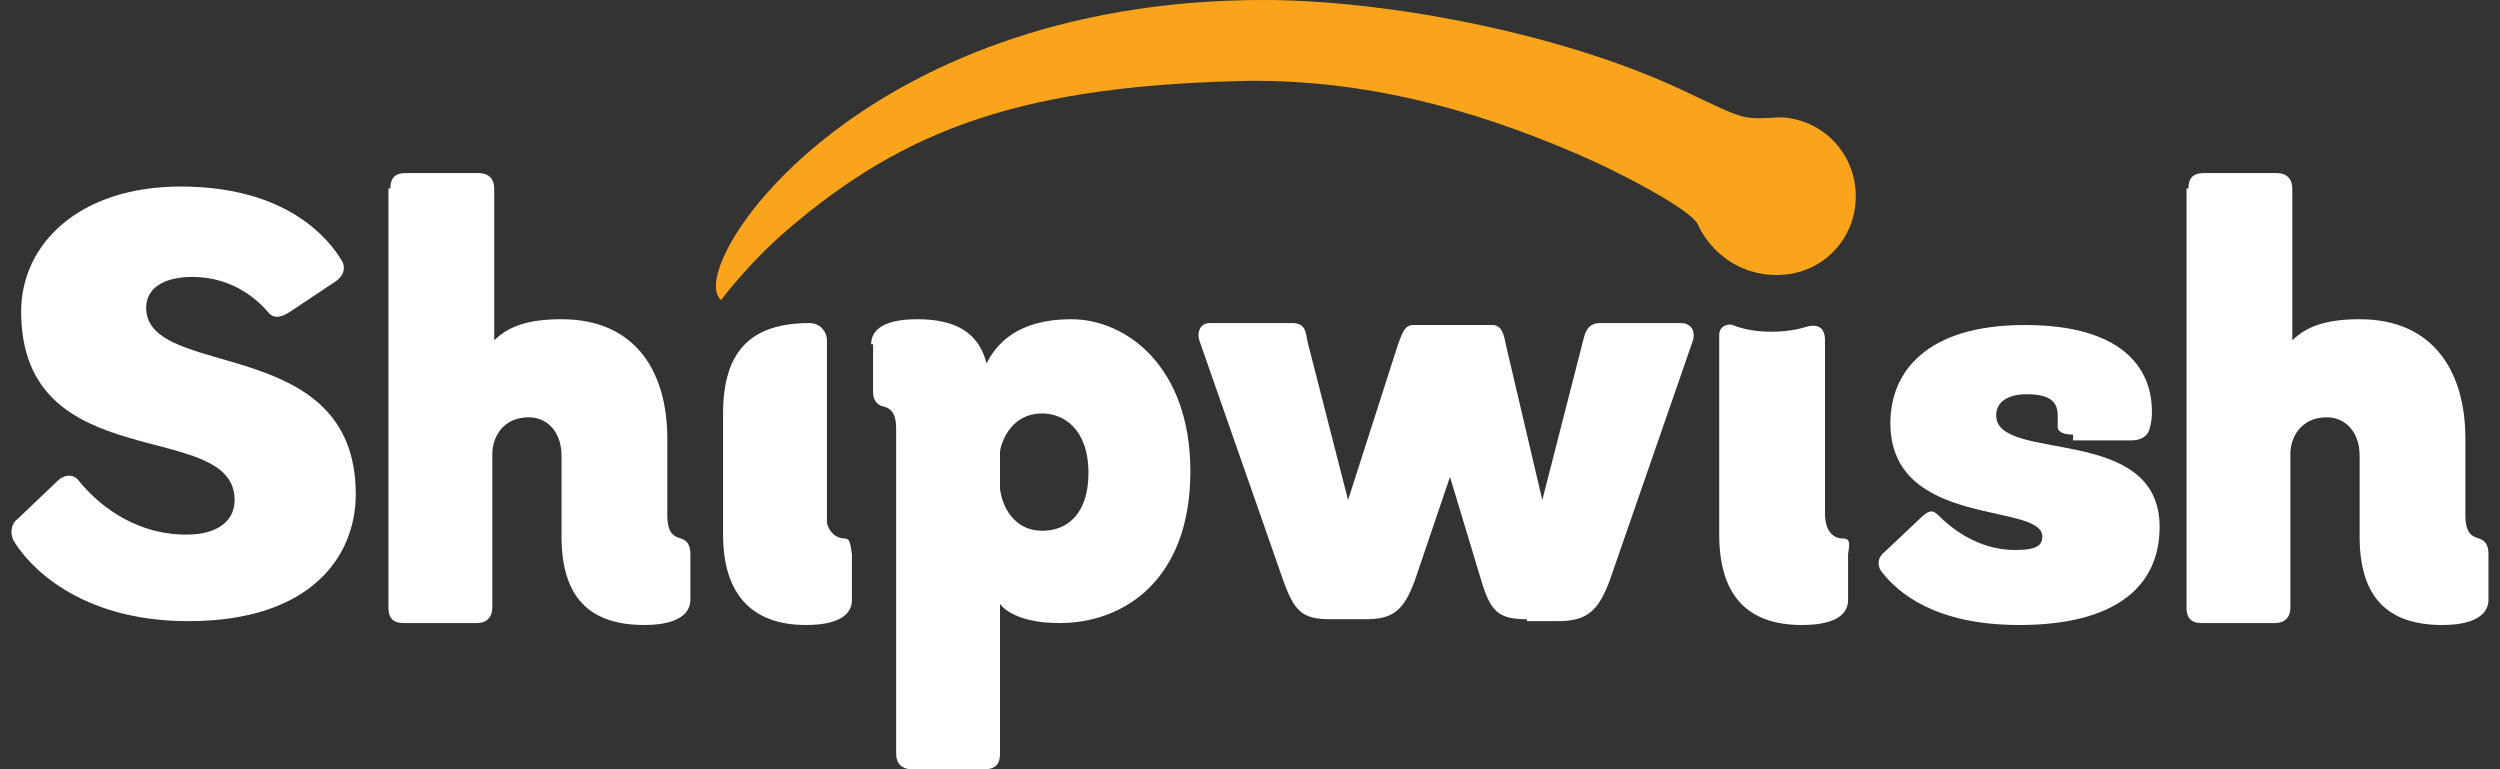 <?xml version="1.0" encoding="utf-8"?>
<!-- Generator: Adobe Illustrator 18.1.1, SVG Export Plug-In . SVG Version: 6.00 Build 0)  -->
<svg version="1.1" id="Layer_1" xmlns="http://www.w3.org/2000/svg" xmlns:xlink="http://www.w3.org/1999/xlink" x="0px" y="0px"
	 viewBox="0 0 130 40" enable-background="new 0 0 130 40" xml:space="preserve">
<rect x="0" y="0" width="130" height="40" fill="#333333" stroke="none"/>
<g>
	<path fill="#F9A41A" d="M92.6,6.1c-2.1,0.1-1.7,0.2-5.3-1.5C80.8,1.6,71.8,0,65.7,0C44.5,0,35.5,14,37.5,15.6c0,0,1.4-1.9,3.5-3.7
		c6.1-5.2,12.2-7.5,24.2-7.7C70.8,4.2,76.2,5.5,82,8c1.9,0.8,6,2.9,6.3,3.7c0.4,0.9,1.7,2.6,4.1,2.6c2.3,0,4.1-1.8,4.1-4.1
		C96.5,8,94.8,6.2,92.6,6.1z"/>
</g>
<g>
	<path fill="#FFFFFF" d="M15.1,16.2c-0.6,0.4-0.9,0.3-1.1,0.1c-0.5-0.6-1.8-1.9-4-1.9c-1.5,0-2.4,0.6-2.4,1.6
		c0,3.8,10.9,1.3,10.9,9.7c0,3.2-2.3,6.6-8.7,6.6c-5.8,0-8.4-3-9.1-4.2c-0.2-0.4-0.1-0.9,0.2-1.1L3,25c0.3-0.3,0.8-0.4,1.1,0
		c0.8,1,2.7,2.8,5.6,2.8c1.6,0,2.5-0.7,2.5-1.8c0-4.3-11.1-1.1-11.1-9.8c0-3.5,3-6.5,8.3-6.5c5.5,0,7.7,2.7,8.4,3.9
		c0.1,0.2,0.2,0.6-0.3,1L15.1,16.2z"/>
	<path fill="#FFFFFF" d="M20.3,9.8c0-0.5,0.2-0.8,0.8-0.8h3.8c0.5,0,0.8,0.3,0.8,0.8v7.9c0.7-0.7,1.7-1.1,3.5-1.1
		c3.9,0,5.5,2.8,5.5,6.2v4c0,1,0.4,1.1,0.7,1.2c0.3,0.1,0.5,0.3,0.5,0.8v2.4c0,0.6-0.5,1.3-2.4,1.3c-2.9,0-4.3-1.5-4.3-4.6v-4.2
		c0-1.3-0.8-2-1.7-2c-1.4,0-1.9,1.1-1.9,1.9v8c0,0.5-0.3,0.8-0.8,0.8h-3.8c-0.6,0-0.8-0.3-0.8-0.8V9.8z"/>
	<path fill="#FFFFFF" d="M45.3,17.9c0-0.5,0.3-1.3,2.4-1.3c2,0,3.2,0.7,3.6,2.3v0c0.5-1,1.6-2.3,4.4-2.3c2.9,0,6.2,2.5,6.2,7.9
		c0,5.7-3.5,7.9-6.8,7.9c-2.5,0-3.1-1-3.1-1v7.8c0,0.5-0.2,0.8-0.8,0.8h-3.8c-0.5,0-0.8-0.3-0.8-0.8V22.3c0-1-0.4-1.1-0.8-1.2
		c-0.2-0.1-0.4-0.3-0.4-0.7V17.9z M52,25.4c0.1,0.9,0.7,2.2,2.2,2.2c1.4,0,2.4-1,2.4-3c0-2.3-1.3-3.1-2.4-3.1c-1.8,0-2.2,1.8-2.2,2
		V25.4z"/>
	<path fill="#FFFFFF" d="M79.4,32.2c-1.5,0-1.9-0.4-2.4-2.1l-1.6-5.3l-1.8,5.3c-0.6,1.7-1.2,2.1-2.6,2.1h-1.8
		c-1.5,0-1.9-0.4-2.5-2.1l-4.3-12.3c-0.2-0.5,0-1,0.5-1h4.3c0.7,0,0.7,0.5,0.8,1l2.1,8.2l2.6-8.1c0.2-0.5,0.3-1,0.8-1h4.1
		c0.5,0,0.6,0.5,0.7,1l1.9,8.1l2.1-8.2c0.1-0.4,0.2-1,0.9-1h4.2c0.6,0,0.8,0.5,0.6,1l-4.3,12.4c-0.6,1.6-1.2,2.1-2.7,2.1H79.4z"/>
	<path fill="#FFFFFF" d="M107.8,22.6c-0.4,0-0.8-0.1-0.8-0.4c0-0.2,0-0.3,0-0.6c0-0.7-0.4-1.1-1.6-1.1c-1,0-1.6,0.4-1.6,1.1
		c0,2.5,8.5,0.4,8.5,5.8c0,3.1-2.3,5.1-7.3,5.1c-4.4,0-6.3-1.7-7.1-2.7c-0.2-0.2-0.4-0.7,0.1-1.1l1.8-1.7c0.5-0.5,0.7-0.5,1-0.2
		c0.6,0.6,2,1.8,4,1.8c1.2,0,1.4-0.3,1.4-0.7c0-1.8-7.9-0.4-7.9-5.9c0-2.6,1.8-5.1,7-5.1c5,0,6.6,2.2,6.6,4.5c0,0.5-0.1,0.9-0.2,1.1
		c-0.2,0.3-0.5,0.4-0.9,0.4H107.8z"/>
	<path fill="#FFFFFF" d="M113.8,9.8c0-0.5,0.2-0.8,0.8-0.8h3.8c0.5,0,0.8,0.3,0.8,0.8v7.9c0.7-0.7,1.7-1.1,3.5-1.1
		c3.9,0,5.5,2.8,5.5,6.2v4c0,1,0.4,1.1,0.7,1.2c0.3,0.1,0.5,0.3,0.5,0.8v2.4c0,0.6-0.5,1.3-2.4,1.3c-2.9,0-4.3-1.5-4.3-4.6v-4.2
		c0-1.3-0.8-2-1.7-2c-1.4,0-1.9,1.1-1.9,1.9v8c0,0.5-0.3,0.8-0.8,0.8h-3.8c-0.6,0-0.8-0.3-0.8-0.8V9.8z"/>
	<path fill="#FFFFFF" d="M43.9,28c-0.2,0-0.7-0.1-0.9-0.8c0-0.5,0-7.2,0-9.5c0-0.5-0.4-0.9-0.9-0.9l0,0c-3,0-4.5,1.4-4.5,4.7v6.3
		l0,0c0,3.1,1.5,4.7,4.3,4.7c2.1,0,2.4-0.8,2.4-1.3v-2.4C44.2,28.2,44.2,28,43.9,28z"/>
	<g>
		<path fill="#FFFFFF" d="M95.8,28c-0.2,0-0.9-0.1-0.9-1.3v-9c0-0.6-0.3-0.9-1-0.7c-0.9,0.3-2.6,0.4-3.8-0.1
			c-0.3-0.1-0.7,0.1-0.7,0.5l0,2c0,0.1,0,0.1,0,0.2l0,8.2c0,3.2,1.5,4.7,4.3,4.7c2.1,0,2.4-0.8,2.4-1.3v-2.4
			C96.2,28.2,96.2,28,95.8,28z"/>
	</g>
</g>
</svg>
